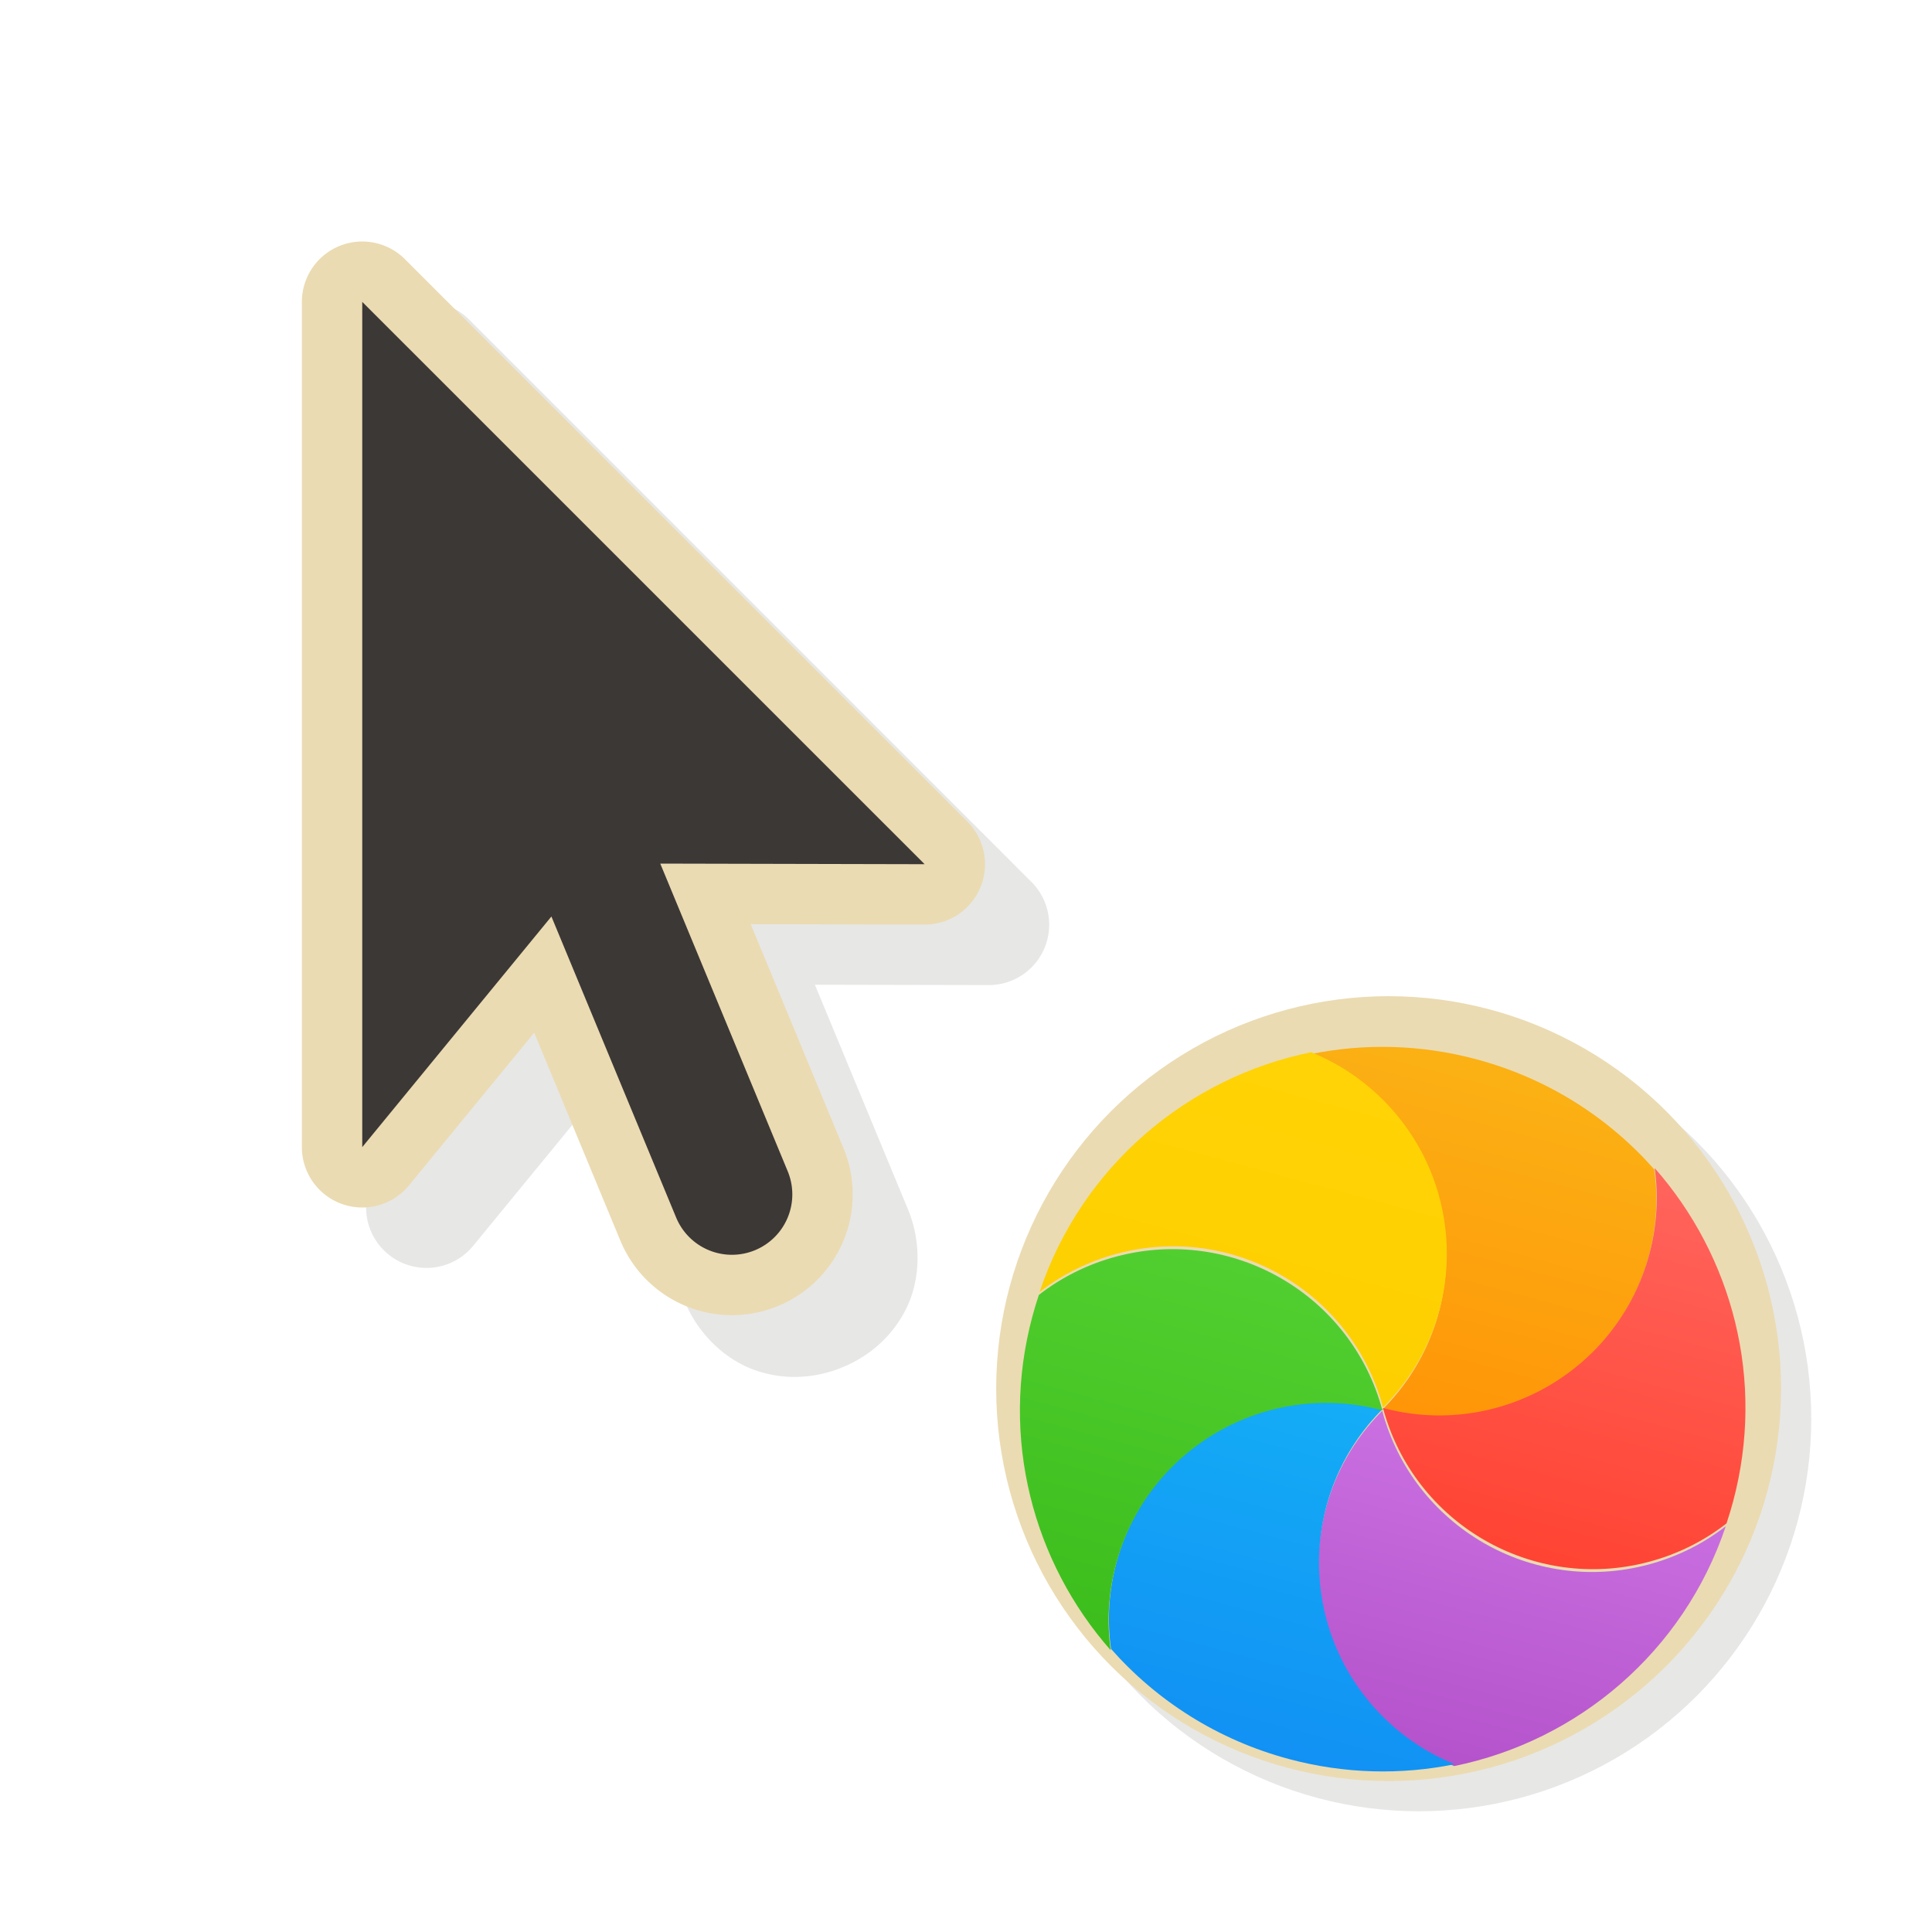 <svg xmlns="http://www.w3.org/2000/svg" xmlns:svgjs="http://svgjs.com/svgjs" xmlns:xlink="http://www.w3.org/1999/xlink" width="288" height="288"><svg xmlns="http://www.w3.org/2000/svg" width="288" height="288" viewBox="0 0 32 32"><defs><linearGradient id="c" x1="17.871" x2="17.871" y1="7.668" y2="17.893" gradientTransform="matrix(.608 0 0 .581 11.1 1033.5)" gradientUnits="userSpaceOnUse"><stop class="stopColorFBB114 svgShape" offset="0" stop-color="#fbb114"/><stop class="stopColorFF9508 svgShape" offset="1" stop-color="#ff9508"/></linearGradient><linearGradient id="d" x1="23.954" x2="23.954" y1="8.61" y2="19.256" gradientTransform="matrix(.558 0 0 .633 11.1 1033.5)" gradientUnits="userSpaceOnUse"><stop class="stopColorFF645D svgShape" offset="0" stop-color="#ff645d"/><stop class="stopColorFF4332 svgShape" offset="1" stop-color="#ff4332"/></linearGradient><linearGradient id="e" x1="20.127" x2="20.127" y1="19.205" y2="29.033" gradientTransform="matrix(.652 0 0 .542 11.1 1033.5)" gradientUnits="userSpaceOnUse"><stop class="stopColorCA70E1 svgShape" offset="0" stop-color="#ca70e1"/><stop class="stopColorB452CB svgShape" offset="1" stop-color="#b452cb"/></linearGradient><linearGradient id="f" x1="16.36" x2="16.36" y1="17.893" y2="28.118" gradientTransform="matrix(.608 0 0 .581 11.1 1033.5)" gradientUnits="userSpaceOnUse"><stop class="stopColor14ADF6 svgShape" offset="0" stop-color="#14adf6"/><stop class="stopColor1191F4 svgShape" offset="1" stop-color="#1191f4"/></linearGradient><linearGradient id="g" x1="13.308" x2="13.308" y1="13.619" y2="24.265" gradientTransform="matrix(.558 0 0 .633 11.1 1033.5)" gradientUnits="userSpaceOnUse"><stop class="stopColor52CF30 svgShape" offset="0" stop-color="#52cf30"/><stop class="stopColor3BBD1C svgShape" offset="1" stop-color="#3bbd1c"/></linearGradient><linearGradient id="h" x1="11.766" x2="11.766" y1="9.377" y2="19.205" gradientTransform="matrix(.652 0 0 .542 11.1 1033.5)" gradientUnits="userSpaceOnUse"><stop class="stopColorFFD305 svgShape" offset="0" stop-color="#ffd305"/><stop class="stopColorFDCF01 svgShape" offset="1" stop-color="#fdcf01"/></linearGradient><filter id="a" width="1.324" height="1.191" x="-.162" y="-.095" color-interpolation-filters="sRGB"><feGaussianBlur stdDeviation=".628"/></filter><filter id="b" width="1.24" height="1.24" x="-.12" y="-.12" color-interpolation-filters="sRGB"><feGaussianBlur stdDeviation=".65"/></filter></defs><g fill="#3c3836" class="color000 svgShape" transform="translate(0 -1020.4)"><g class="color000 svgShape" transform="translate(-.936 1021.4)"><path style="font-feature-settings:normal;font-variant-alternates:normal;font-variant-caps:normal;font-variant-ligatures:normal;font-variant-numeric:normal;font-variant-position:normal;isolation:auto;mix-blend-mode:normal;shape-padding:0;text-decoration-color:#000;text-decoration-line:none;text-decoration-style:solid;text-indent:0;text-orientation:mixed;text-transform:none;white-space:normal" fill-rule="evenodd" d="m7.984 4a1 1 0 0 0-0.984 1v14a1 1 0 0 0 1.773 0.635l2.074-2.529 1.422 3.43c0.218 0.547 0.67 0.981 1.172 1.158 0.502 0.177 1.014 0.133 1.453-0.049 0.439-0.182 0.833-0.512 1.062-0.992s0.241-1.107 0.008-1.648l-1.531-3.695 2.879 0.006a1 1 0 0 0 0.709-1.707l-9.314-9.315a1 1 0 0 0-0.723-0.293zm1.016 3.414 5.894 5.894-1.957-0.004a1 1 0 0 0-0.926 1.383l0.045 0.109a1 1 0 0 0-1.697-0.252l-1.359 1.658z" class="color000 svgShape" color="#000" filter="url(#a)" opacity=".35"/><path fill="none" stroke="#ebdbb2" stroke-linecap="round" stroke-linejoin="round" stroke-width="2" d="m6.936 4v14l3.133-3.82 2.066 4.986a1 1 0 1 0 1.848-0.766l-2.111-5.096 4.379 0.01z" class="colorStrokefff svgStroke"/><path fill-rule="evenodd" d="m6.936 4v14l3.133-3.82 2.066 4.986a1 1 0 1 0 1.848-0.766l-2.111-5.096 4.379 0.01z" class="color151515 svgShape"/><rect width="24" height="24" fill="none" opacity=".2"/></g><circle cx="23.5" cy="1043.9" r="6.5" class="color000 svgShape" filter="url(#b)" opacity=".35" paint-order="stroke fill markers"/><circle cx="23" cy="1043.4" r="6.5" fill="#ebdbb2" class="colorfff svgShape" paint-order="stroke fill markers"/><g fill-rule="evenodd" class="color000 svgShape" transform="rotate(15 62.37 1053.519) scale(1.01)"><path fill="url(#c)" d="m24.786 1038.9c0.18 0.426 0.28 0.895 0.28 1.387 0 1.969-1.596 3.566-3.566 3.566 0.985-1.705 0.4-3.886-1.305-4.871-0.426-0.246-0.882-0.394-1.342-0.451 0.797-0.397 1.696-0.621 2.647-0.621 1.215 0 2.345 0.365 3.286 0.99z"/><path fill="url(#d)" d="m27.432 1044.2c-0.279 0.369-0.635 0.689-1.061 0.935-1.706 0.985-3.886 0.4-4.871-1.305 1.969 0 3.566-1.596 3.566-3.566 0-0.492-0.1-0.961-0.28-1.387 1.601 1.065 2.657 2.885 2.657 4.952 0 0.124-0.004 0.248-0.011 0.37z"/><path fill="url(#e)" d="m24.147 1049.2c-0.46-0.057-0.916-0.205-1.342-0.451-1.706-0.985-2.29-3.165-1.305-4.871 0.985 1.706 3.165 2.29 4.871 1.305 0.426-0.246 0.782-0.566 1.061-0.935-0.134 2.173-1.435 4.03-3.284 4.952z"/><path fill="url(#f)" d="m18.214 1048.8c-0.18-0.426-0.28-0.895-0.28-1.387 0-1.969 1.596-3.566 3.566-3.566-0.985 1.706-0.4 3.886 1.305 4.871 0.426 0.246 0.882 0.394 1.342 0.451-0.797 0.397-1.696 0.621-2.647 0.621-1.215 0-2.345-0.365-3.286-0.99z"/><path fill="url(#g)" d="m15.569 1043.5c0.279-0.369 0.635-0.689 1.061-0.935 1.706-0.985 3.886-0.4 4.871 1.305-1.969 0-3.566 1.597-3.566 3.566 0 0.492 0.1 0.961 0.28 1.387-1.601-1.065-2.657-2.885-2.657-4.953 0-0.124 0.004-0.248 0.011-0.37z"/><path fill="url(#h)" d="m18.853 1038.5c0.46 0.057 0.916 0.205 1.342 0.451 1.706 0.985 2.29 3.165 1.305 4.871-0.985-1.705-3.165-2.29-4.871-1.305-0.426 0.246-0.782 0.566-1.061 0.935 0.134-2.173 1.435-4.03 3.284-4.952z"/></g></g></svg></svg>